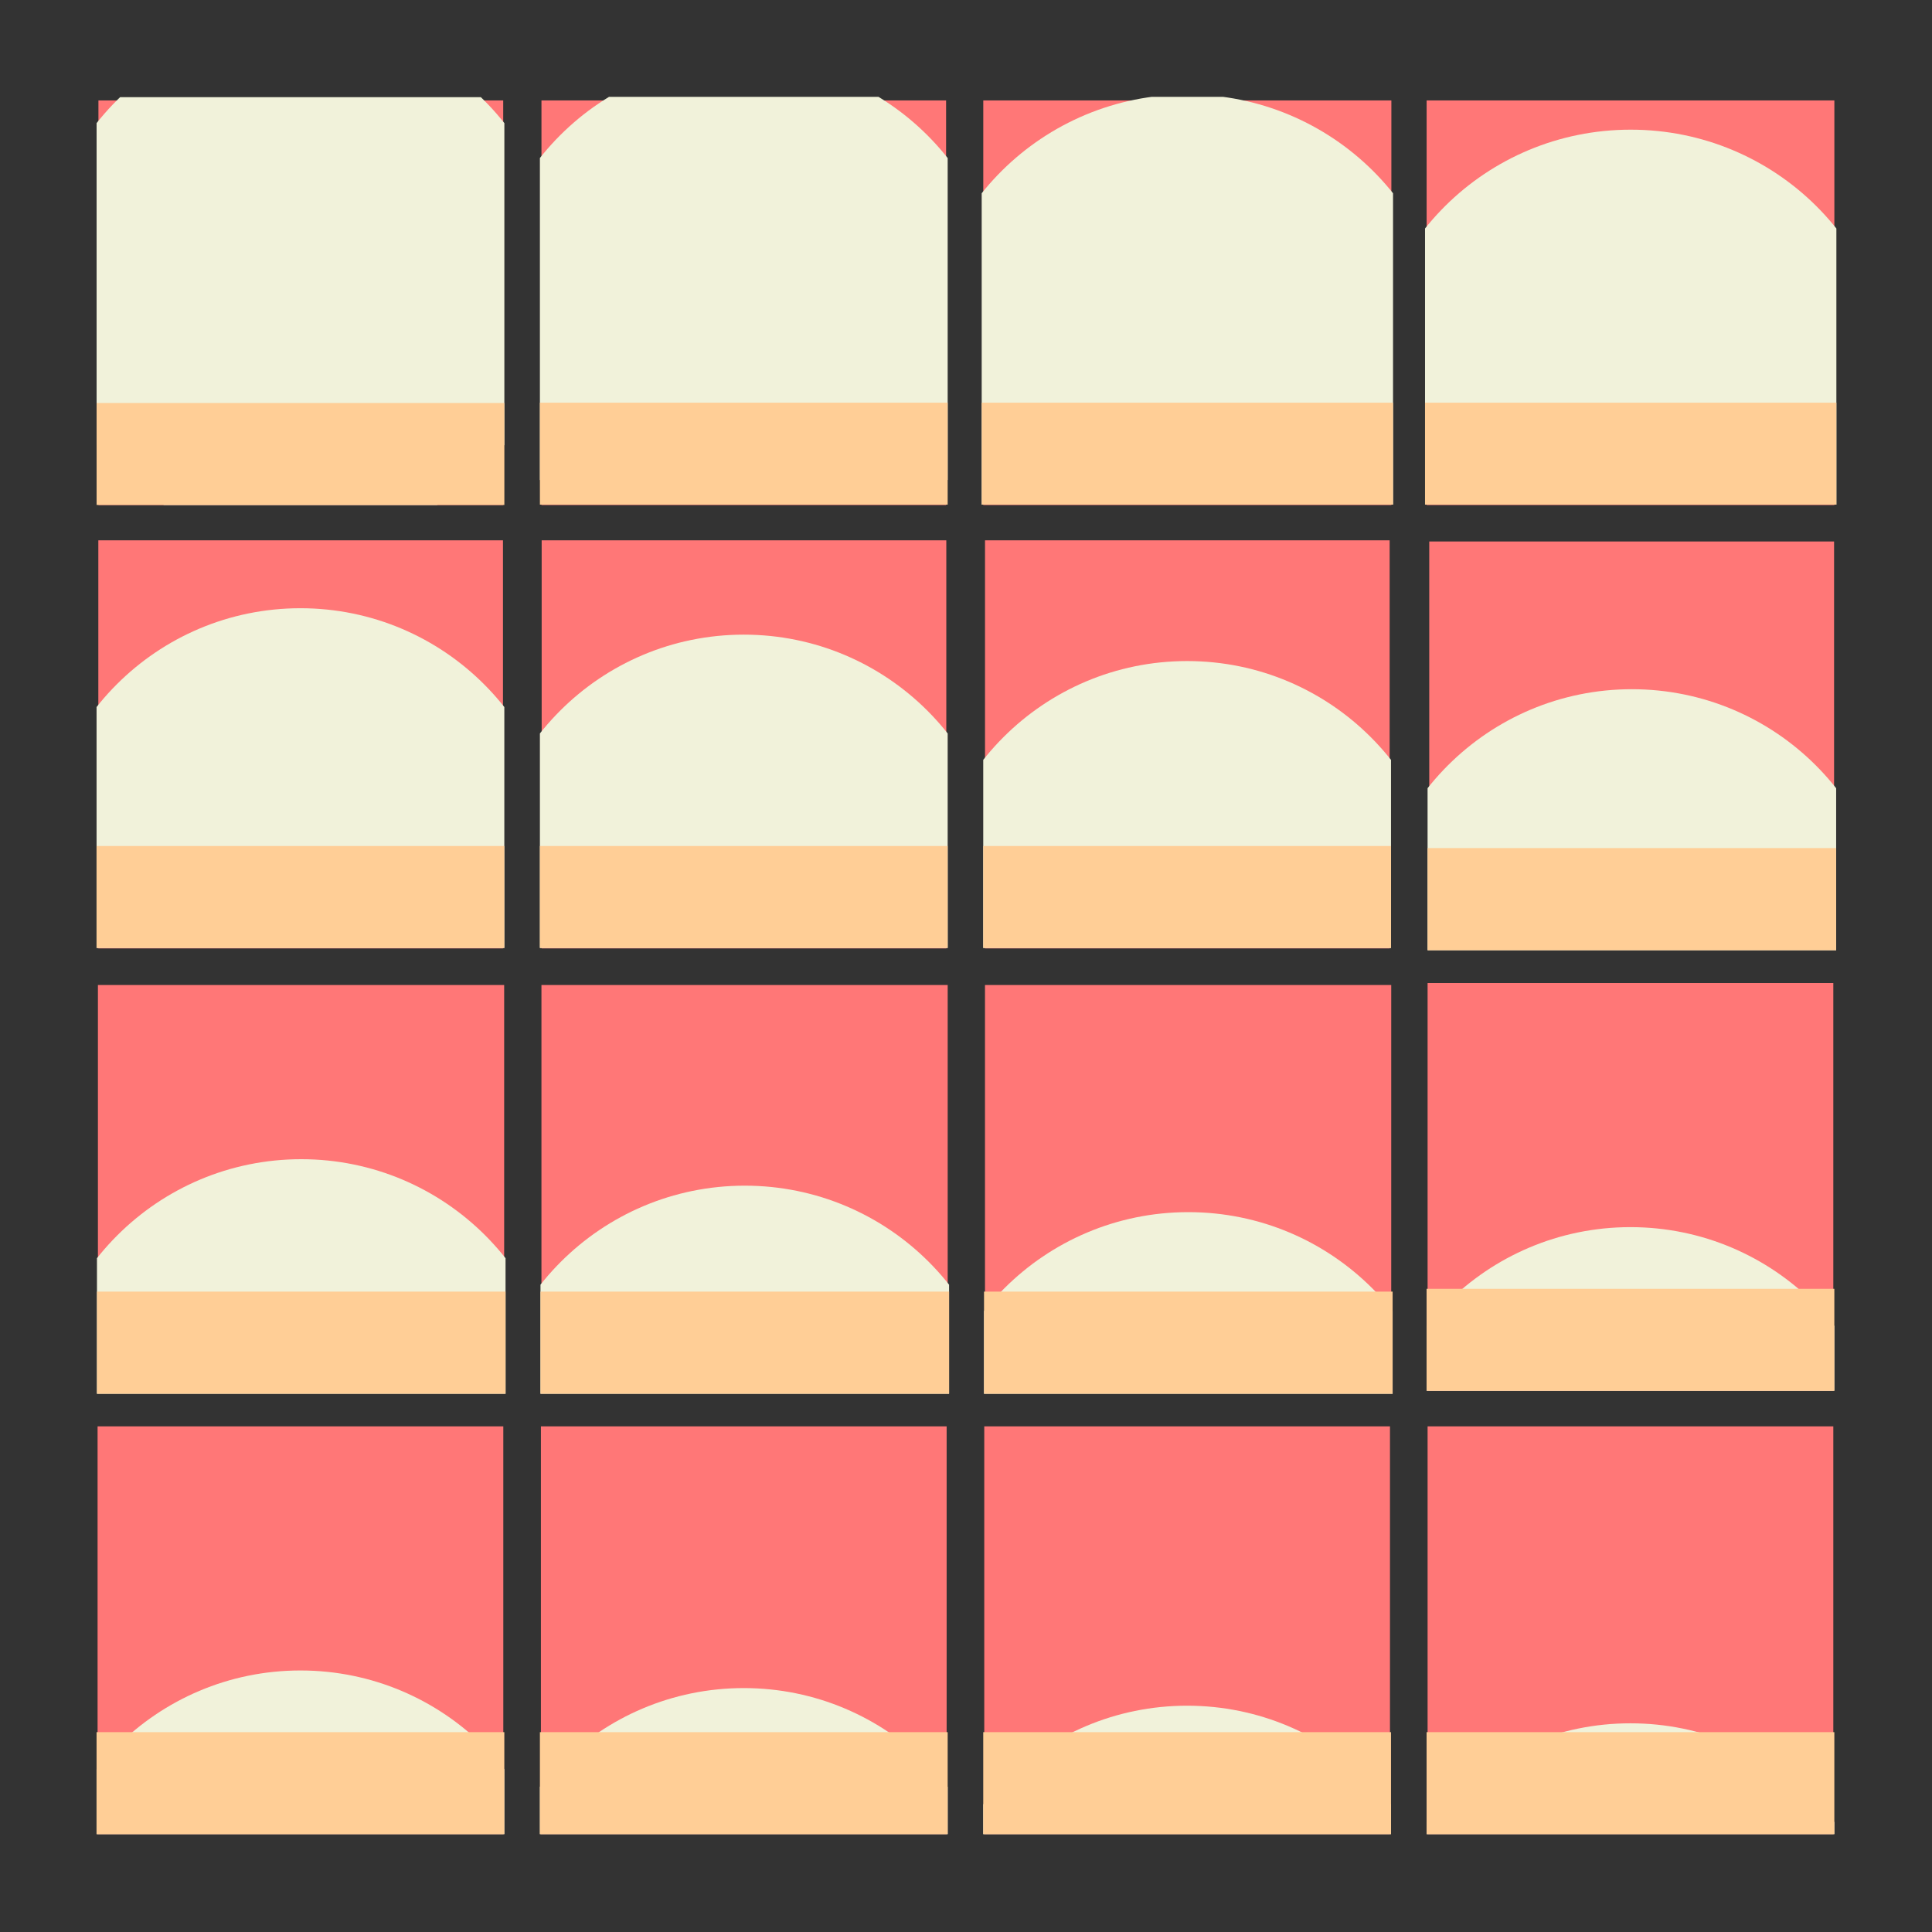 <?xml version="1.0" encoding="UTF-8" standalone="no"?>
<svg
   xmlns:dc="http://purl.org/dc/elements/1.1/"
   xmlns:cc="http://creativecommons.org/ns#"
   xmlns:rdf="http://www.w3.org/1999/02/22-rdf-syntax-ns#"
   xmlns:svg="http://www.w3.org/2000/svg"
   xmlns="http://www.w3.org/2000/svg"
   id="svg9231"
   version="1.1"
   viewBox="0 0 211.667 211.667"
   height="800"
   width="800">
  <rect x="0" y="0" width="211.667" height="211.667" fill="#333333" stroke="none"/>
  <defs
     id="defs9228">
    <clipPath
       id="clipPath12708"
       clipPathUnits="userSpaceOnUse">
      <rect
         y="24.014"
         x="8.569"
         height="51.85"
         width="51.85"
         id="rect12710"
         style="fill:#f1f2da;fill-opacity:1;stroke:none;stroke-width:0.665;stroke-linecap:round;stroke-linejoin:round" />
    </clipPath>
    <clipPath
       id="clipPath9094"
       clipPathUnits="userSpaceOnUse">
      <rect
         y="24.014"
         x="8.569"
         height="51.85"
         width="51.85"
         id="rect9092"
         style="fill:#f1f2da;fill-opacity:1;stroke:none;stroke-width:0.665;stroke-linecap:round;stroke-linejoin:round" />
    </clipPath>
    <clipPath
       id="clipPath9098"
       clipPathUnits="userSpaceOnUse">
      <rect
         y="24.014"
         x="8.569"
         height="51.85"
         width="51.85"
         id="rect9096"
         style="fill:#f1f2da;fill-opacity:1;stroke:none;stroke-width:0.665;stroke-linecap:round;stroke-linejoin:round" />
    </clipPath>
    <clipPath
       id="clipPath9102"
       clipPathUnits="userSpaceOnUse">
      <rect
         y="24.014"
         x="8.569"
         height="51.85"
         width="51.85"
         id="rect9100"
         style="fill:#f1f2da;fill-opacity:1;stroke:none;stroke-width:0.665;stroke-linecap:round;stroke-linejoin:round" />
    </clipPath>
    <clipPath
       id="clipPath9106"
       clipPathUnits="userSpaceOnUse">
      <rect
         y="24.014"
         x="8.569"
         height="51.85"
         width="51.85"
         id="rect9104"
         style="fill:#f1f2da;fill-opacity:1;stroke:none;stroke-width:0.665;stroke-linecap:round;stroke-linejoin:round" />
    </clipPath>
    <clipPath
       id="clipPath9110"
       clipPathUnits="userSpaceOnUse">
      <rect
         y="24.014"
         x="8.569"
         height="51.85"
         width="51.85"
         id="rect9108"
         style="fill:#f1f2da;fill-opacity:1;stroke:none;stroke-width:0.665;stroke-linecap:round;stroke-linejoin:round" />
    </clipPath>
    <clipPath
       id="clipPath9114"
       clipPathUnits="userSpaceOnUse">
      <rect
         y="24.014"
         x="8.569"
         height="51.85"
         width="51.85"
         id="rect9112"
         style="fill:#f1f2da;fill-opacity:1;stroke:none;stroke-width:0.665;stroke-linecap:round;stroke-linejoin:round" />
    </clipPath>
    <clipPath
       id="clipPath9118"
       clipPathUnits="userSpaceOnUse">
      <rect
         y="24.014"
         x="8.569"
         height="51.85"
         width="51.85"
         id="rect9116"
         style="fill:#f1f2da;fill-opacity:1;stroke:none;stroke-width:0.665;stroke-linecap:round;stroke-linejoin:round" />
    </clipPath>
    <clipPath
       id="clipPath9122"
       clipPathUnits="userSpaceOnUse">
      <rect
         y="24.014"
         x="8.569"
         height="51.85"
         width="51.85"
         id="rect9120"
         style="fill:#f1f2da;fill-opacity:1;stroke:none;stroke-width:0.665;stroke-linecap:round;stroke-linejoin:round" />
    </clipPath>
    <clipPath
       id="clipPath9126"
       clipPathUnits="userSpaceOnUse">
      <rect
         y="24.014"
         x="8.569"
         height="51.85"
         width="51.85"
         id="rect9124"
         style="fill:#f1f2da;fill-opacity:1;stroke:none;stroke-width:0.665;stroke-linecap:round;stroke-linejoin:round" />
    </clipPath>
    <clipPath
       id="clipPath9130"
       clipPathUnits="userSpaceOnUse">
      <rect
         y="24.014"
         x="8.569"
         height="51.85"
         width="51.85"
         id="rect9128"
         style="fill:#f1f2da;fill-opacity:1;stroke:none;stroke-width:0.665;stroke-linecap:round;stroke-linejoin:round" />
    </clipPath>
    <clipPath
       id="clipPath9134"
       clipPathUnits="userSpaceOnUse">
      <rect
         y="24.014"
         x="8.569"
         height="51.85"
         width="51.85"
         id="rect9132"
         style="fill:#f1f2da;fill-opacity:1;stroke:none;stroke-width:0.665;stroke-linecap:round;stroke-linejoin:round" />
    </clipPath>
    <clipPath
       id="clipPath9138"
       clipPathUnits="userSpaceOnUse">
      <rect
         y="24.014"
         x="8.569"
         height="51.85"
         width="51.85"
         id="rect9136"
         style="fill:#f1f2da;fill-opacity:1;stroke:none;stroke-width:0.665;stroke-linecap:round;stroke-linejoin:round" />
    </clipPath>
    <clipPath
       id="clipPath9142"
       clipPathUnits="userSpaceOnUse">
      <rect
         y="24.014"
         x="8.569"
         height="51.85"
         width="51.85"
         id="rect9140"
         style="fill:#f1f2da;fill-opacity:1;stroke:none;stroke-width:0.665;stroke-linecap:round;stroke-linejoin:round" />
    </clipPath>
    <clipPath
       id="clipPath9146"
       clipPathUnits="userSpaceOnUse">
      <rect
         y="24.014"
         x="8.569"
         height="51.85"
         width="51.85"
         id="rect9144"
         style="fill:#f1f2da;fill-opacity:1;stroke:none;stroke-width:0.665;stroke-linecap:round;stroke-linejoin:round" />
    </clipPath>
    <clipPath
       id="clipPath9150"
       clipPathUnits="userSpaceOnUse">
      <rect
         y="24.014"
         x="8.569"
         height="51.85"
         width="51.85"
         id="rect9148"
         style="fill:#f1f2da;fill-opacity:1;stroke:none;stroke-width:0.665;stroke-linecap:round;stroke-linejoin:round" />
    </clipPath>
  </defs>
  <g
     transform="translate(-20.813,17.474)"
     id="layer1">
    <g
       style="stroke-width:0.81"
       transform="matrix(3.779,0,0,3.779,41.676,293.34)"
       id="g3982">
      <g
         style="stroke-width:0.81"
         transform="matrix(0.228,0,0,0.228,21.031,-65.41)"
         id="g1182">
        <rect
           y="107.518"
           x="8.698"
           height="51.85"
           width="51.59"
           id="rect1174"
           style="fill:#ff7777;fill-opacity:1;stroke:none;stroke-width:0.537;stroke-linecap:round;stroke-linejoin:round" />
        <g
           style="stroke-width:0.81"
           transform="translate(0,83.503)"
           clip-path="url(#clipPath12708)"
           id="g1180">
          <circle
             r="33.025"
             cy="92.561"
             cx="34.494"
             id="circle1176"
             style="fill:#f1f2da;fill-opacity:1;stroke:none;stroke-width:0.538;stroke-linecap:round;stroke-linejoin:round" />
          <rect
             y="62.901"
             x="8.569"
             height="12.963"
             width="51.85"
             id="rect1178"
             style="fill:#ffce96;fill-opacity:1;stroke:none;stroke-width:0.269;stroke-linecap:round;stroke-linejoin:round" />
        </g>
      </g>
      <g
         style="stroke-width:0.81"
         transform="matrix(0.228,0,0,0.228,8.178,-65.41)"
         id="g1192">
        <rect
           y="107.518"
           x="8.698"
           height="51.85"
           width="51.59"
           id="rect1184"
           style="fill:#ff7777;fill-opacity:1;stroke:none;stroke-width:0.537;stroke-linecap:round;stroke-linejoin:round" />
        <g
           style="stroke-width:0.81"
           transform="translate(0,83.503)"
           clip-path="url(#clipPath12708)"
           id="g1190">
          <circle
             r="33.025"
             cy="90.321"
             cx="34.494"
             id="circle1186"
             style="fill:#f1f2da;fill-opacity:1;stroke:none;stroke-width:0.538;stroke-linecap:round;stroke-linejoin:round" />
          <rect
             y="62.901"
             x="8.569"
             height="12.963"
             width="51.85"
             id="rect1188"
             style="fill:#ffce96;fill-opacity:1;stroke:none;stroke-width:0.269;stroke-linecap:round;stroke-linejoin:round" />
        </g>
      </g>
      <g
         style="stroke-width:0.81"
         transform="matrix(0.228,0,0,0.228,33.884,-65.41)"
         id="g1202">
        <rect
           y="107.518"
           x="8.698"
           height="51.85"
           width="51.59"
           id="rect1194"
           style="fill:#ff7777;fill-opacity:1;stroke:none;stroke-width:0.537;stroke-linecap:round;stroke-linejoin:round" />
        <g
           style="stroke-width:0.81"
           transform="translate(0,83.503)"
           clip-path="url(#clipPath12708)"
           id="g1200">
          <circle
             r="33.025"
             cy="94.8"
             cx="34.494"
             id="circle1196"
             style="fill:#f1f2da;fill-opacity:1;stroke:none;stroke-width:0.538;stroke-linecap:round;stroke-linejoin:round" />
          <rect
             y="62.901"
             x="8.569"
             height="12.963"
             width="51.85"
             id="rect1198"
             style="fill:#ffce96;fill-opacity:1;stroke:none;stroke-width:0.269;stroke-linecap:round;stroke-linejoin:round" />
        </g>
      </g>
      <g
         style="stroke-width:0.81"
         transform="matrix(0.228,0,0,0.228,-4.675,-65.41)"
         id="g1212">
        <rect
           y="107.518"
           x="8.698"
           height="51.85"
           width="51.59"
           id="rect1204"
           style="fill:#ff7777;fill-opacity:1;stroke:none;stroke-width:0.537;stroke-linecap:round;stroke-linejoin:round" />
        <g
           style="stroke-width:0.81"
           transform="translate(0,83.503)"
           clip-path="url(#clipPath12708)"
           id="g1210">
          <circle
             r="33.025"
             cy="88.082"
             cx="34.494"
             id="circle1206"
             style="fill:#f1f2da;fill-opacity:1;stroke:none;stroke-width:0.538;stroke-linecap:round;stroke-linejoin:round" />
          <rect
             y="62.901"
             x="8.569"
             height="12.963"
             width="51.85"
             id="rect1208"
             style="fill:#ffce96;fill-opacity:1;stroke:none;stroke-width:0.269;stroke-linecap:round;stroke-linejoin:round" />
        </g>
      </g>
      <g
         style="stroke-width:0.81"
         transform="matrix(0.228,0,0,0.228,33.884,-78.263)"
         id="g1222">
        <rect
           y="107.518"
           x="8.698"
           height="51.85"
           width="51.59"
           id="rect1214"
           style="fill:#ff7777;fill-opacity:1;stroke:none;stroke-width:0.537;stroke-linecap:round;stroke-linejoin:round" />
        <g
           style="stroke-width:0.81"
           transform="translate(0,83.503)"
           clip-path="url(#clipPath12708)"
           id="g1220">
          <circle
             r="33.025"
             cy="88.082"
             cx="34.494"
             id="circle1216"
             style="fill:#f1f2da;fill-opacity:1;stroke:none;stroke-width:0.538;stroke-linecap:round;stroke-linejoin:round" />
          <rect
             y="62.901"
             x="8.569"
             height="12.963"
             width="51.85"
             id="rect1218"
             style="fill:#ffce96;fill-opacity:1;stroke:none;stroke-width:0.269;stroke-linecap:round;stroke-linejoin:round" />
        </g>
      </g>
      <g
         style="stroke-width:0.81"
         transform="matrix(0.483,0,0,0.483,-22.965,-141.096)"
         id="g1232">
        <rect
           y="180.963"
           x="95.239"
           height="24.506"
           width="24.384"
           id="rect1224"
           style="fill:#ff7777;fill-opacity:1;stroke:none;stroke-width:0.254;stroke-linecap:round;stroke-linejoin:round" />
        <g
           style="stroke-width:0.81"
           transform="matrix(0.473,0,0,0.473,91.128,169.613)"
           clip-path="url(#clipPath12708)"
           id="g1230">
          <circle
             r="33.025"
             cy="85.843"
             cx="34.494"
             id="circle1226"
             style="fill:#f1f2da;fill-opacity:1;stroke:none;stroke-width:0.538;stroke-linecap:round;stroke-linejoin:round" />
          <rect
             y="62.901"
             x="8.569"
             height="12.963"
             width="51.85"
             id="rect1228"
             style="fill:#ffce96;fill-opacity:1;stroke:none;stroke-width:0.269;stroke-linecap:round;stroke-linejoin:round" />
        </g>
      </g>
      <g
         style="stroke-width:0.81"
         transform="matrix(0.483,0,0,0.483,-22.965,-141.096)"
         id="g1242">
        <rect
           y="180.963"
           x="68.616"
           height="24.506"
           width="24.384"
           id="rect1234"
           style="fill:#ff7777;fill-opacity:1;stroke:none;stroke-width:0.254;stroke-linecap:round;stroke-linejoin:round" />
        <g
           style="stroke-width:0.81"
           transform="matrix(0.473,0,0,0.473,64.505,169.613)"
           clip-path="url(#clipPath12708)"
           id="g1240">
          <circle
             r="33.025"
             cy="82.484"
             cx="34.494"
             id="circle1236"
             style="fill:#f1f2da;fill-opacity:1;stroke:none;stroke-width:0.538;stroke-linecap:round;stroke-linejoin:round" />
          <rect
             y="62.901"
             x="8.569"
             height="12.963"
             width="51.85"
             id="rect1238"
             style="fill:#ffce96;fill-opacity:1;stroke:none;stroke-width:0.269;stroke-linecap:round;stroke-linejoin:round" />
        </g>
      </g>
      <g
         style="stroke-width:0.81"
         transform="matrix(0.483,0,0,0.483,-22.965,-141.096)"
         id="g1252">
        <rect
           y="180.963"
           x="41.994"
           height="24.506"
           width="24.384"
           id="rect1244"
           style="fill:#ff7777;fill-opacity:1;stroke:none;stroke-width:0.254;stroke-linecap:round;stroke-linejoin:round" />
        <g
           style="stroke-width:0.81"
           transform="matrix(0.473,0,0,0.473,37.883,169.613)"
           clip-path="url(#clipPath12708)"
           id="g1250">
          <circle
             r="33.025"
             cy="79.125"
             cx="34.494"
             id="circle1246"
             style="fill:#f1f2da;fill-opacity:1;stroke:none;stroke-width:0.538;stroke-linecap:round;stroke-linejoin:round" />
          <rect
             y="62.901"
             x="8.569"
             height="12.963"
             width="51.85"
             id="rect1248"
             style="fill:#ffce96;fill-opacity:1;stroke:none;stroke-width:0.269;stroke-linecap:round;stroke-linejoin:round" />
        </g>
      </g>
      <g
         style="stroke-width:0.81"
         transform="matrix(0.483,0,0,0.483,-22.965,-141.096)"
         id="g1262">
        <rect
           y="154.341"
           x="121.905"
           height="24.506"
           width="24.299"
           id="rect1254"
           style="fill:#ff7777;fill-opacity:1;stroke:none;stroke-width:0.253;stroke-linecap:round;stroke-linejoin:round" />
        <g
           style="stroke-width:0.81"
           transform="matrix(0.473,0,0,0.473,117.751,142.991)"
           clip-path="url(#clipPath12708)"
           id="g1260">
          <circle
             r="33.025"
             cy="75.767"
             cx="34.494"
             id="circle1256"
             style="fill:#f1f2da;fill-opacity:1;stroke:none;stroke-width:0.538;stroke-linecap:round;stroke-linejoin:round" />
          <rect
             y="62.901"
             x="8.569"
             height="12.963"
             width="51.85"
             id="rect1258"
             style="fill:#ffce96;fill-opacity:1;stroke:none;stroke-width:0.269;stroke-linecap:round;stroke-linejoin:round" />
        </g>
      </g>
      <rect
         y="-66.583"
         x="23.036"
         height="11.831"
         width="11.731"
         id="rect1264"
         style="fill:#ff7777;fill-opacity:1;stroke:none;stroke-width:0.122;stroke-linecap:round;stroke-linejoin:round" />
      <g
         style="stroke-width:0.81"
         transform="matrix(0.228,0,0,0.228,21.031,-72.062)"
         clip-path="url(#clipPath12708)"
         id="g1270">
        <circle
           r="33.025"
           cy="72.408"
           cx="34.494"
           id="circle1266"
           style="fill:#f1f2da;fill-opacity:1;stroke:none;stroke-width:0.538;stroke-linecap:round;stroke-linejoin:round" />
        <rect
           y="62.901"
           x="8.569"
           height="12.963"
           width="51.85"
           id="rect1268"
           style="fill:#ffce96;fill-opacity:1;stroke:none;stroke-width:0.269;stroke-linecap:round;stroke-linejoin:round" />
      </g>
      <rect
         y="-66.583"
         x="10.183"
         height="11.831"
         width="11.731"
         id="rect1272"
         style="fill:#ff7777;fill-opacity:1;stroke:none;stroke-width:0.122;stroke-linecap:round;stroke-linejoin:round" />
      <g
         style="stroke-width:0.81"
         transform="matrix(0.228,0,0,0.228,8.178,-72.062)"
         clip-path="url(#clipPath12708)"
         id="g1278">
        <circle
           r="33.025"
           cy="69.049"
           cx="34.494"
           id="circle1274"
           style="fill:#f1f2da;fill-opacity:1;stroke:none;stroke-width:0.538;stroke-linecap:round;stroke-linejoin:round" />
        <rect
           y="62.901"
           x="8.569"
           height="12.963"
           width="51.85"
           id="rect1276"
           style="fill:#ffce96;fill-opacity:1;stroke:none;stroke-width:0.269;stroke-linecap:round;stroke-linejoin:round" />
      </g>
      <rect
         y="-66.583"
         x="-2.67"
         height="11.831"
         width="11.731"
         id="rect1280"
         style="fill:#ff7777;fill-opacity:1;stroke:none;stroke-width:0.122;stroke-linecap:round;stroke-linejoin:round" />
      <g
         style="stroke-width:0.81"
         transform="matrix(0.228,0,0,0.228,-4.675,-72.062)"
         clip-path="url(#clipPath12708)"
         id="g1286">
        <circle
           r="33.025"
           cy="65.69"
           cx="34.494"
           id="circle1282"
           style="fill:#f1f2da;fill-opacity:1;stroke:none;stroke-width:0.538;stroke-linecap:round;stroke-linejoin:round" />
        <rect
           y="62.901"
           x="8.569"
           height="12.963"
           width="51.85"
           id="rect1284"
           style="fill:#ffce96;fill-opacity:1;stroke:none;stroke-width:0.269;stroke-linecap:round;stroke-linejoin:round" />
      </g>
      <rect
         y="-79.336"
         x="35.839"
         height="11.731"
         width="11.821"
         id="rect1288"
         style="fill:#ff7777;fill-opacity:1;stroke:none;stroke-width:0.122;stroke-linecap:round;stroke-linejoin:round" />
      <g
         style="stroke-width:0.81"
         transform="matrix(0.23,0,0,0.228,33.822,-84.915)"
         clip-path="url(#clipPath12708)"
         id="g1294">
        <circle
           r="33.025"
           cy="61.212"
           cx="34.494"
           id="circle1290"
           style="fill:#f1f2da;fill-opacity:1;stroke:none;stroke-width:0.538;stroke-linecap:round;stroke-linejoin:round" />
        <rect
           y="62.901"
           x="8.569"
           height="12.963"
           width="51.85"
           id="rect1292"
           style="fill:#ffce96;fill-opacity:1;stroke:none;stroke-width:0.269;stroke-linecap:round;stroke-linejoin:round" />
      </g>
      <rect
         y="-79.336"
         x="22.986"
         height="11.731"
         width="11.831"
         id="rect1296"
         style="fill:#ff7777;fill-opacity:1;stroke:none;stroke-width:0.122;stroke-linecap:round;stroke-linejoin:round" />
      <g
         style="stroke-width:0.81"
         transform="matrix(0.23,0,0,0.228,20.969,-84.915)"
         clip-path="url(#clipPath12708)"
         id="g1302">
        <circle
           r="33.025"
           cy="56.733"
           cx="34.494"
           id="circle1298"
           style="fill:#f1f2da;fill-opacity:1;stroke:none;stroke-width:0.538;stroke-linecap:round;stroke-linejoin:round" />
        <rect
           y="62.901"
           x="8.569"
           height="12.963"
           width="51.85"
           id="rect1300"
           style="fill:#ffce96;fill-opacity:1;stroke:none;stroke-width:0.269;stroke-linecap:round;stroke-linejoin:round" />
      </g>
      <rect
         y="-79.336"
         x="10.177"
         height="11.731"
         width="11.731"
         id="rect1304"
         style="fill:#ff7777;fill-opacity:1;stroke:none;stroke-width:0.122;stroke-linecap:round;stroke-linejoin:round" />
      <g
         style="stroke-width:0.81"
         transform="matrix(0.228,0,0,0.228,8.178,-84.915)"
         clip-path="url(#clipPath12708)"
         id="g1310">
        <circle
           r="33.025"
           cy="52.254"
           cx="34.492"
           id="circle1306"
           style="fill:#f1f2da;fill-opacity:1;stroke:none;stroke-width:0.538;stroke-linecap:round;stroke-linejoin:round" />
        <rect
           y="62.901"
           x="8.569"
           height="12.963"
           width="51.85"
           id="rect1308"
           style="fill:#ffce96;fill-opacity:1;stroke:none;stroke-width:0.269;stroke-linecap:round;stroke-linejoin:round" />
      </g>
      <rect
         y="-79.336"
         x="-2.667"
         height="11.731"
         width="11.735"
         id="rect1312"
         style="fill:#ff7777;fill-opacity:1;stroke:none;stroke-width:0.122;stroke-linecap:round;stroke-linejoin:round" />
      <g
         style="stroke-width:0.81"
         transform="matrix(0.228,0,0,0.228,-4.674,-84.906)"
         clip-path="url(#clipPath12708)"
         id="g1318">
        <ellipse
           ry="33.025"
           rx="33.025"
           cy="47.776"
           cx="34.494"
           id="circle1314"
           style="fill:#f1f2da;fill-opacity:1;stroke:none;stroke-width:0.538;stroke-linecap:round;stroke-linejoin:round" />
        <rect
           y="62.901"
           x="8.569"
           height="14.546"
           width="58.182"
           id="rect1316"
           style="fill:#ffce96;fill-opacity:1;stroke:none;stroke-width:0.302;stroke-linecap:round;stroke-linejoin:round" />
      </g>
    </g>
  </g>
</svg>
